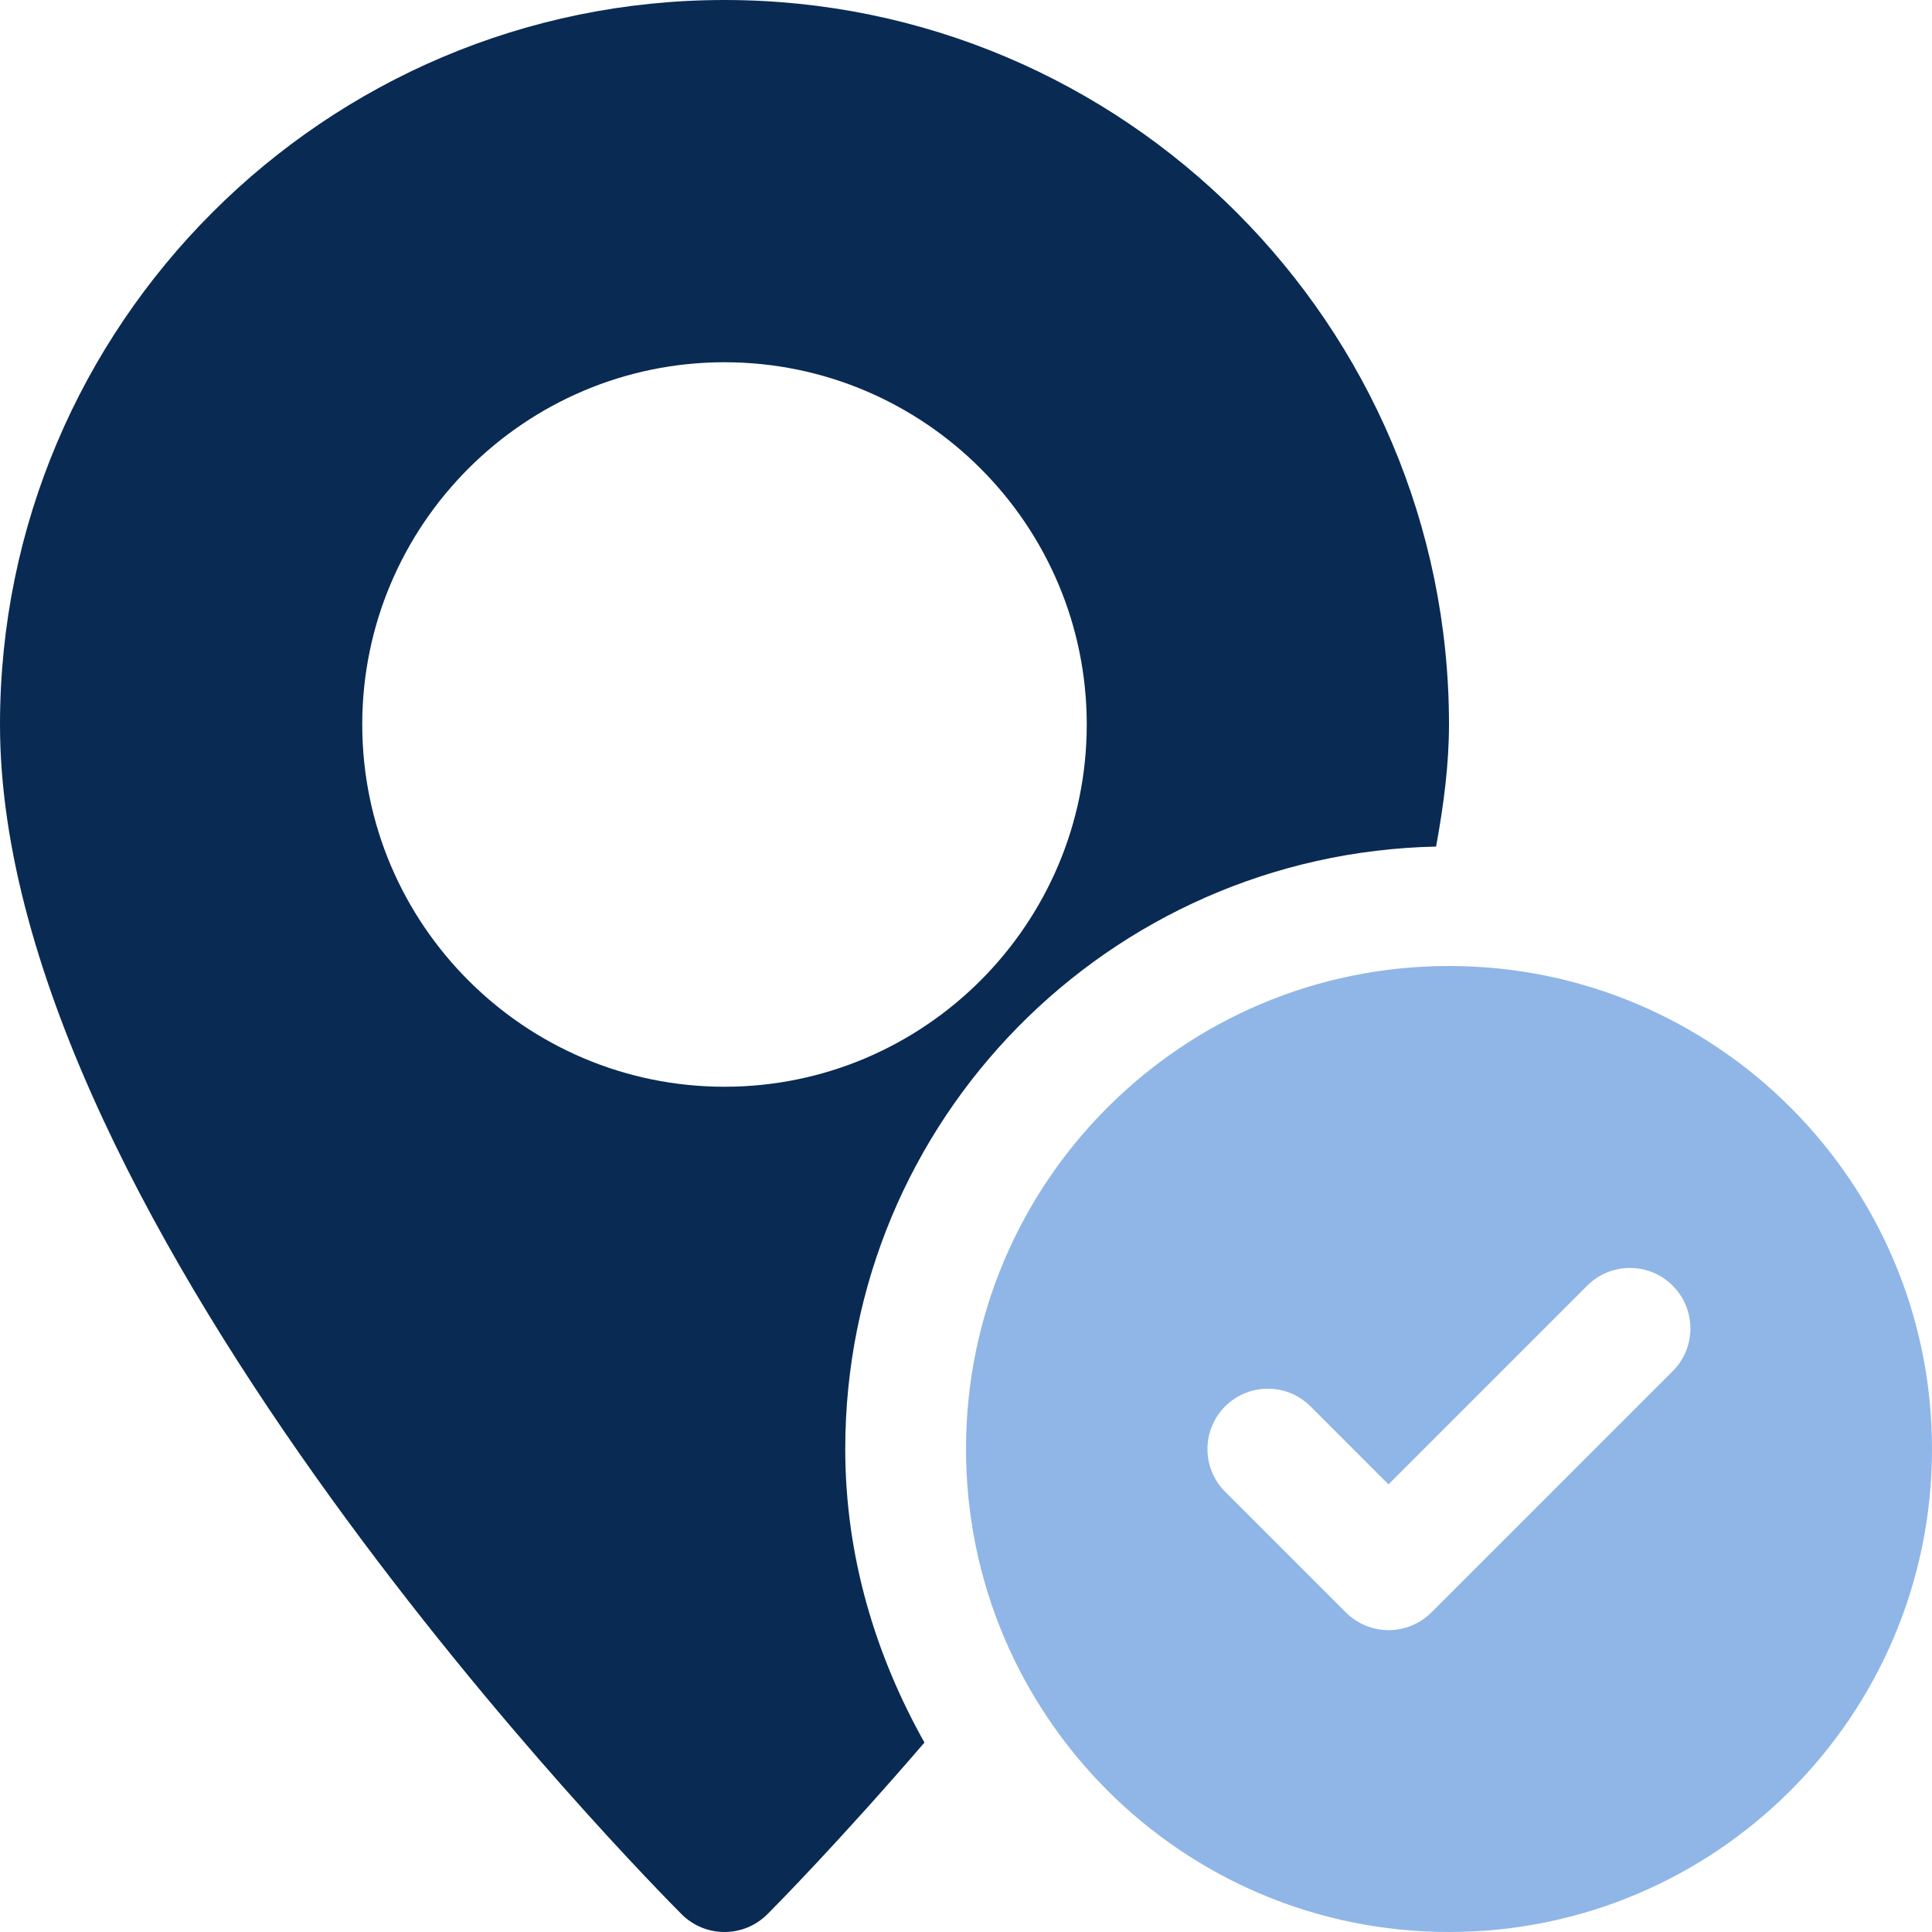<svg width="130" height="130" viewBox="0 0 130 130" fill="none" xmlns="http://www.w3.org/2000/svg">
<path fill-rule="evenodd" clip-rule="evenodd" d="M48.75 0C21.864 0 0 21.864 0 48.75C0 82.542 44.005 126.937 45.874 128.814C46.67 129.602 47.71 130 48.75 130C49.79 130 50.83 129.602 51.626 128.814C52.179 128.261 56.485 123.898 62.205 117.252C58.906 111.377 56.875 104.707 56.875 97.5C56.875 75.359 74.604 57.436 96.631 56.964C97.142 54.178 97.5 51.423 97.5 48.75C97.5 21.864 75.636 0 48.75 0ZM48.75 73.125C35.311 73.125 24.375 62.189 24.375 48.75C24.375 35.311 35.311 24.375 48.75 24.375C62.189 24.375 73.125 35.311 73.125 48.75C73.125 62.189 62.189 73.125 48.75 73.125Z" fill="#092A53"/>
<path opacity="0.5" fill-rule="evenodd" clip-rule="evenodd" d="M97.5 65C79.552 65 65 79.552 65 97.5C65 115.448 79.552 130 97.5 130C115.448 130 130 115.448 130 97.5C130 79.552 115.448 65 97.5 65ZM112.564 92.251L96.314 108.501C95.517 109.289 94.478 109.688 93.438 109.688C92.397 109.688 91.358 109.289 90.561 108.501L82.436 100.376C80.852 98.792 80.852 96.216 82.436 94.632C84.021 93.047 86.596 93.047 88.181 94.632L93.429 99.881L106.803 86.507C108.388 84.922 110.963 84.922 112.548 86.507C114.132 88.091 114.148 90.659 112.564 92.251Z" fill="#206FCE"/>
</svg>
